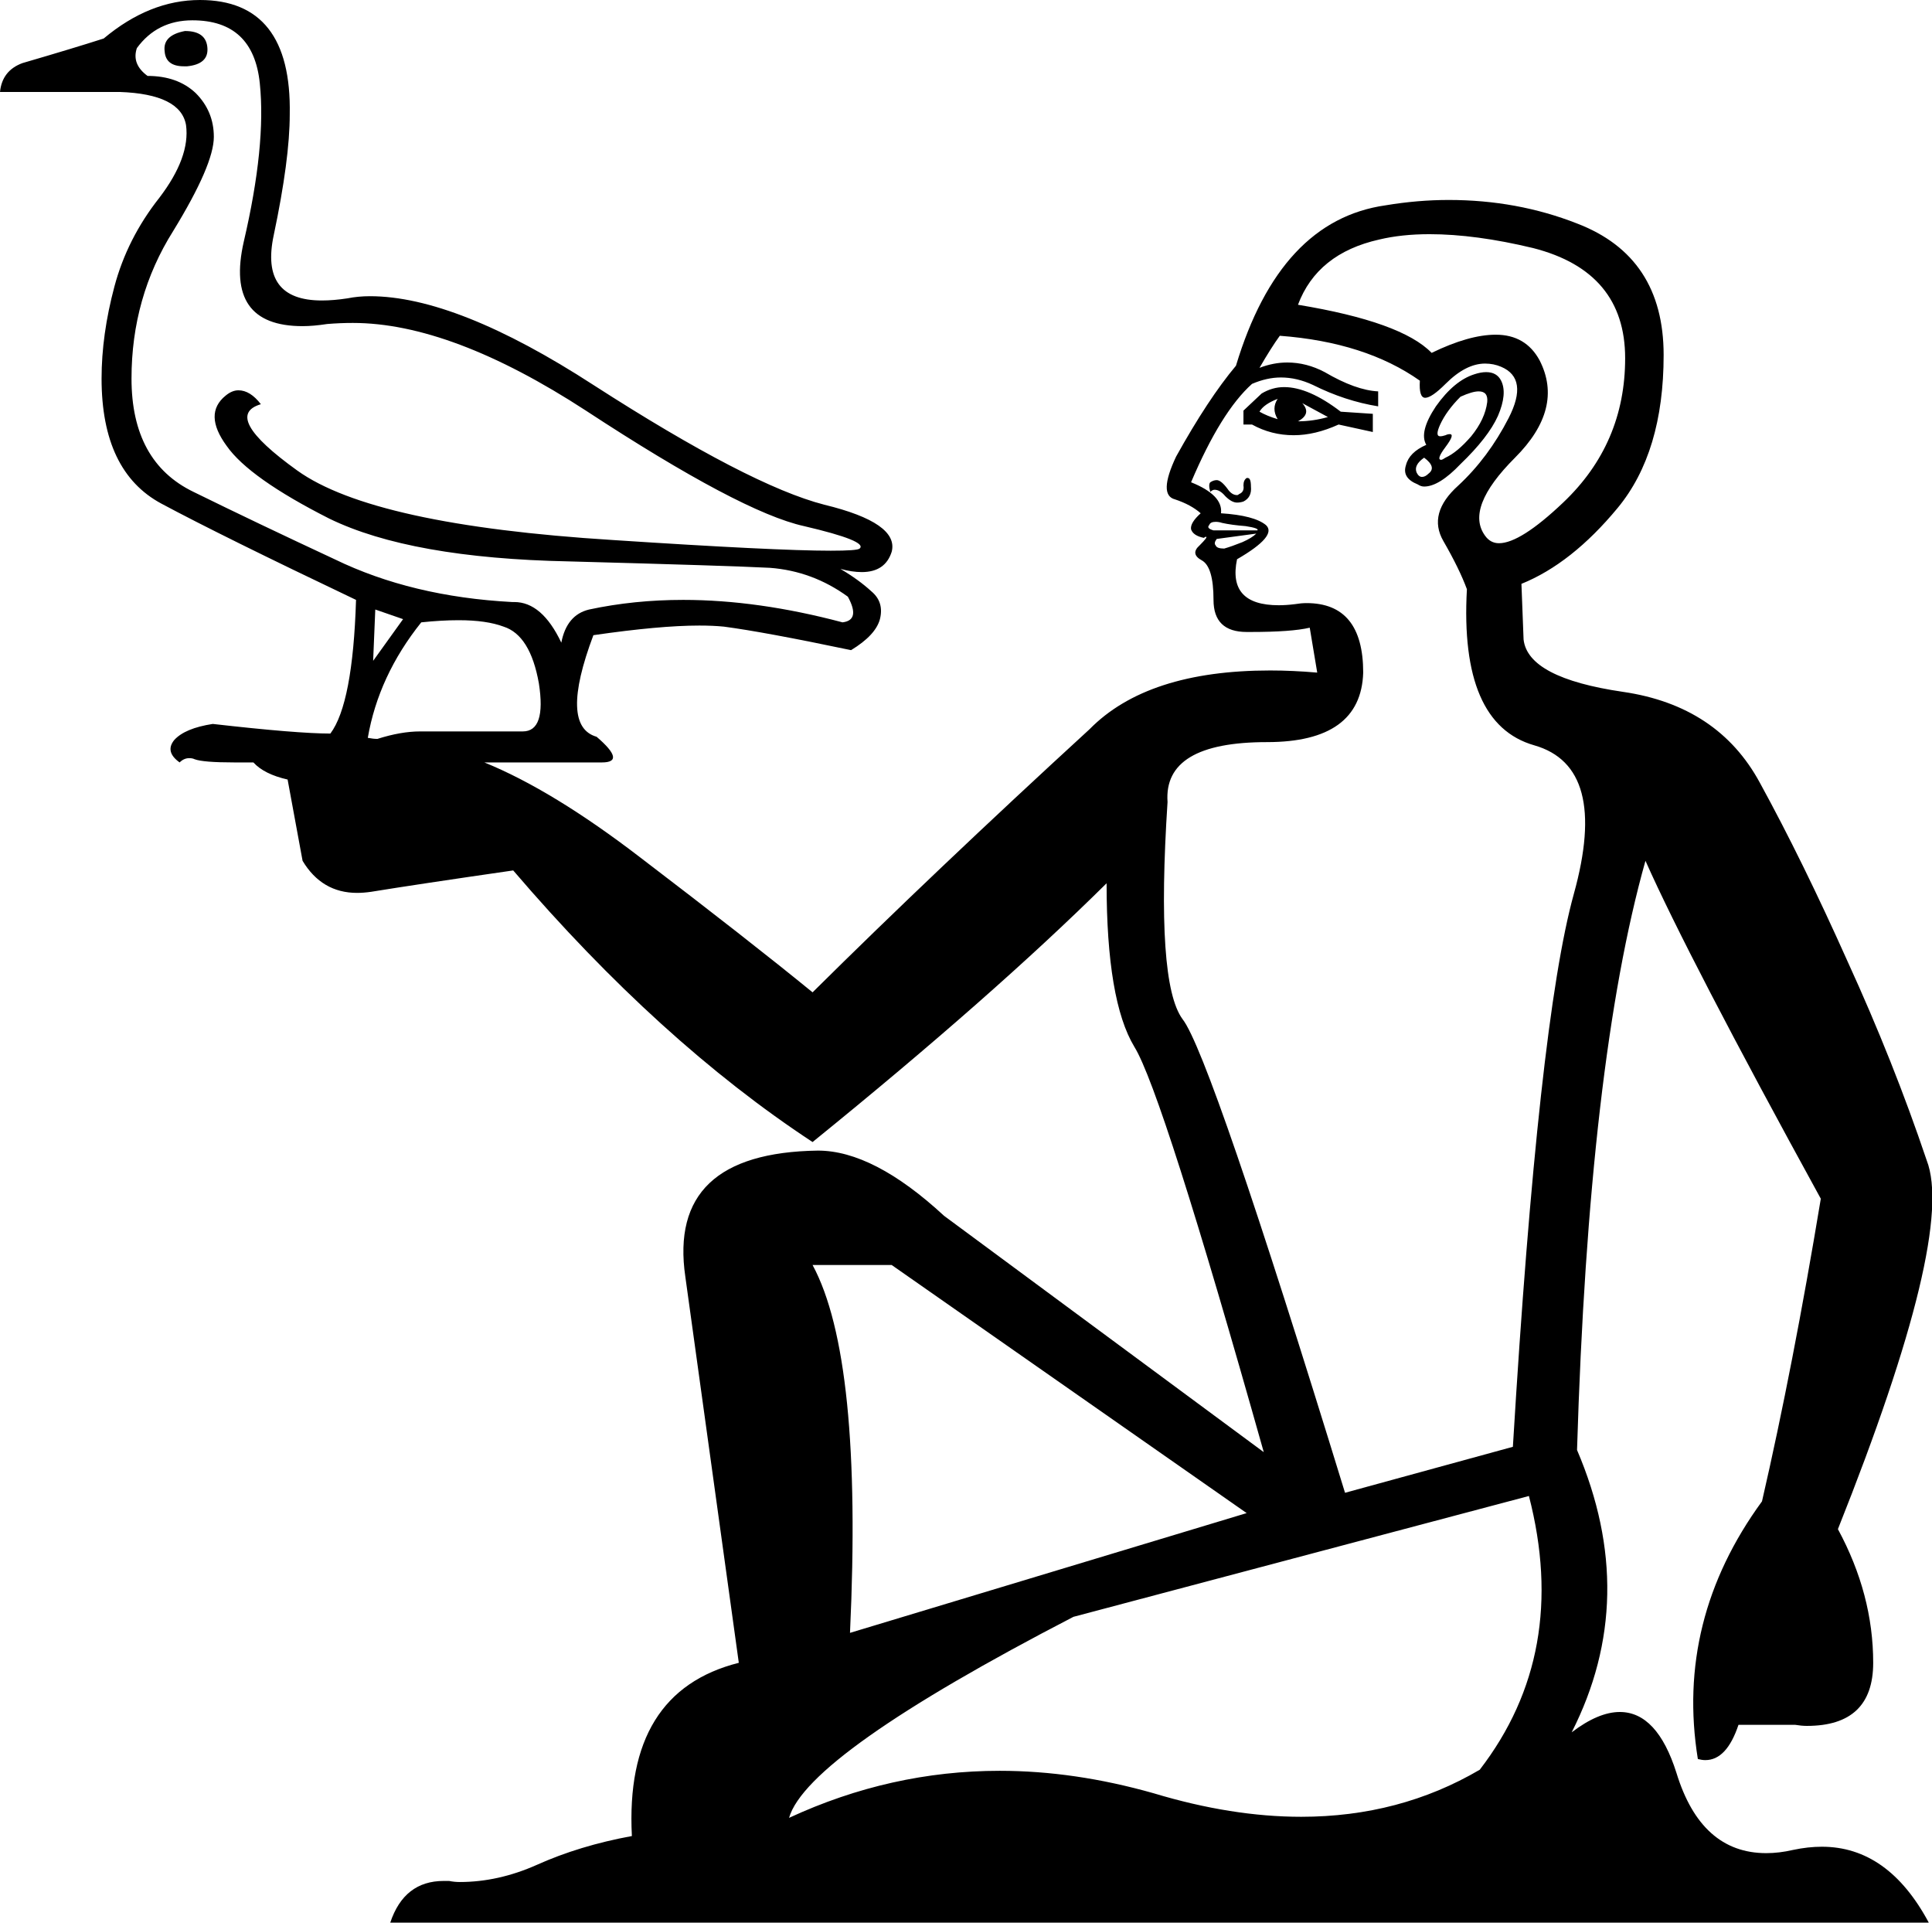 <?xml version='1.0' encoding ='UTF-8' standalone='no'?>
<svg width='18.07' height='17.98' xmlns='http://www.w3.org/2000/svg' xmlns:xlink='http://www.w3.org/1999/xlink'  version='1.1' >
<path style='fill:black; stroke:none' d=' M 1.73 0.29  Q 1.52 0.33 1.54 0.48  Q 1.55 0.62 1.72 0.62  Q 1.73 0.62 1.75 0.62  Q 1.95 0.6 1.94 0.45  Q 1.93 0.29 1.73 0.29  Z  M 11.95 3.73  Q 11.89 3.82 11.95 3.92  Q 11.85 3.89 11.78 3.85  Q 11.82 3.78 11.95 3.73  Z  M 12.18 3.77  L 12.42 3.9  Q 12.28 3.94 12.14 3.94  Q 12.27 3.87 12.18 3.77  Z  M 12.01 3.62  Q 11.9 3.62 11.8 3.68  L 11.63 3.84  L 11.63 3.97  L 11.71 3.97  Q 11.89 4.07 12.1 4.07  Q 12.3 4.07 12.52 3.97  L 12.84 4.04  L 12.84 3.87  L 12.54 3.85  Q 12.24 3.62 12.01 3.62  Z  M 13.83 3.66  Q 13.92 3.66 13.91 3.76  Q 13.89 3.92 13.76 4.08  Q 13.63 4.23 13.52 4.28  Q 13.49 4.3 13.48 4.3  Q 13.43 4.3 13.52 4.18  Q 13.61 4.06 13.56 4.06  Q 13.54 4.06 13.52 4.07  Q 13.49 4.08 13.47 4.08  Q 13.42 4.08 13.47 3.97  Q 13.53 3.84 13.66 3.71  Q 13.77 3.66 13.83 3.66  Z  M 13.32 4.28  Q 13.44 4.37 13.36 4.43  Q 13.33 4.46 13.3 4.46  Q 13.27 4.46 13.25 4.42  Q 13.22 4.35 13.32 4.28  Z  M 13.9 3.48  Q 13.85 3.48 13.79 3.5  Q 13.6 3.56 13.43 3.8  Q 13.27 4.04 13.34 4.16  Q 13.18 4.23 13.15 4.35  Q 13.11 4.47 13.26 4.53  Q 13.29 4.55 13.32 4.55  Q 13.46 4.55 13.66 4.34  Q 13.92 4.09 14.01 3.89  Q 14.1 3.68 14.04 3.56  Q 14 3.48 13.9 3.48  Z  M 11.67 4.47  Q 11.67 4.47 11.66 4.47  Q 11.63 4.49 11.63 4.54  Q 11.64 4.6 11.59 4.62  Q 11.58 4.63 11.57 4.63  Q 11.52 4.63 11.48 4.57  Q 11.42 4.49 11.38 4.49  Q 11.35 4.49 11.32 4.51  Q 11.3 4.53 11.32 4.6  Q 11.34 4.58 11.36 4.58  Q 11.41 4.58 11.46 4.64  Q 11.52 4.7 11.57 4.7  Q 11.6 4.7 11.63 4.69  Q 11.71 4.65 11.7 4.55  Q 11.7 4.47 11.67 4.47  Z  M 11.37 4.88  Q 11.4 4.88 11.43 4.89  Q 11.52 4.91 11.65 4.92  Q 11.78 4.94 11.76 4.96  L 11.35 4.96  Q 11.28 4.94 11.31 4.91  Q 11.32 4.88 11.37 4.88  Z  M 13.37 2.19  Q 13.8 2.19 14.34 2.32  Q 15.2 2.54 15.2 3.35  Q 15.2 4.15 14.62 4.7  Q 14.22 5.08 14.02 5.08  Q 13.94 5.08 13.89 5.01  Q 13.7 4.75 14.17 4.28  Q 14.63 3.82 14.4 3.37  Q 14.27 3.13 13.99 3.13  Q 13.74 3.13 13.39 3.3  Q 13.11 3.01 12.14 2.85  Q 12.32 2.37 12.9 2.24  Q 13.11 2.19 13.37 2.19  Z  M 11.75 4.99  Q 11.71 5.03 11.62 5.07  Q 11.52 5.11 11.45 5.13  Q 11.38 5.13 11.37 5.1  Q 11.35 5.08 11.38 5.04  L 11.75 4.99  Z  M 1.8 0.19  Q 2.37 0.19 2.43 0.78  Q 2.49 1.36 2.28 2.26  Q 2.1 3.05 2.83 3.05  Q 2.93 3.05 3.06 3.03  Q 3.18 3.02 3.3 3.02  Q 4.22 3.02 5.48 3.84  Q 6.93 4.79 7.52 4.92  Q 8.12 5.06 8.04 5.13  Q 8.02 5.15 7.77 5.15  Q 7.25 5.15 5.73 5.05  Q 3.49 4.91 2.78 4.4  Q 2.07 3.89 2.44 3.78  Q 2.34 3.65 2.23 3.65  Q 2.17 3.65 2.11 3.7  Q 1.9 3.87 2.12 4.17  Q 2.33 4.47 3.08 4.85  Q 3.84 5.22 5.32 5.25  Q 6.81 5.29 7.2 5.31  Q 7.6 5.34 7.93 5.58  Q 8.05 5.8 7.88 5.82  Q 7.09 5.61 6.39 5.61  Q 5.93 5.61 5.51 5.7  Q 5.3 5.75 5.25 6.01  Q 5.07 5.63 4.81 5.63  Q 4.8 5.63 4.79 5.63  Q 3.85 5.58 3.13 5.23  Q 2.4 4.89 1.81 4.6  Q 1.23 4.32 1.23 3.54  Q 1.23 2.78 1.62 2.16  Q 2 1.54 2 1.28  Q 2 1.04 1.83 0.87  Q 1.66 0.71 1.38 0.71  Q 1.23 0.6 1.28 0.45  Q 1.47 0.19 1.8 0.19  Z  M 3.51 5.7  L 3.77 5.79  L 3.49 6.18  L 3.51 5.7  Z  M 4.29 5.8  Q 4.55 5.8 4.71 5.86  Q 4.96 5.94 5.04 6.39  Q 5.11 6.84 4.89 6.84  L 3.99 6.84  Q 3.96 6.84 3.93 6.84  Q 3.75 6.84 3.53 6.91  L 3.53 6.91  Q 3.49 6.91 3.44 6.9  L 3.44 6.9  Q 3.54 6.32 3.94 5.82  Q 4.13 5.8 4.29 5.8  Z  M 11.97 3.14  Q 12.77 3.2 13.28 3.56  Q 13.27 3.72 13.33 3.72  Q 13.39 3.72 13.52 3.59  Q 13.71 3.4 13.89 3.4  Q 13.97 3.4 14.04 3.43  Q 14.3 3.54 14.11 3.91  Q 13.92 4.28 13.64 4.54  Q 13.35 4.8 13.5 5.06  Q 13.65 5.32 13.72 5.51  Q 13.65 6.77 14.35 6.97  Q 15.05 7.17 14.72 8.36  Q 14.39 9.55 14.15 13.53  L 12.58 13.96  Q 11.32 9.86 11.06 9.53  Q 10.81 9.19 10.92 7.5  Q 10.88 6.94 11.85 6.94  Q 12.73 6.94 12.75 6.29  Q 12.75 5.64 12.22 5.64  Q 12.17 5.64 12.11 5.65  Q 12.03 5.66 11.96 5.66  Q 11.48 5.66 11.57 5.23  Q 11.95 5.01 11.84 4.91  Q 11.73 4.82 11.42 4.8  Q 11.44 4.63 11.14 4.51  Q 11.42 3.85 11.71 3.59  Q 11.85 3.53 11.98 3.53  Q 12.13 3.53 12.28 3.6  Q 12.58 3.75 12.89 3.8  L 12.89 3.66  Q 12.68 3.65 12.39 3.48  Q 12.22 3.39 12.04 3.39  Q 11.91 3.39 11.78 3.44  Q 11.89 3.25 11.97 3.14  Z  M 8.34 11.83  L 11.66 14.15  L 7.95 15.27  Q 8.07 12.7 7.6 11.83  Z  M 14.3 13.99  Q 14.68 15.46 13.84 16.55  Q 13.09 16.99 12.17 16.99  Q 11.52 16.99 10.79 16.77  Q 10.05 16.56 9.35 16.56  Q 8.33 16.56 7.38 17  Q 7.55 16.41 10.04 15.12  L 14.3 13.99  Z  M 1.87 0  Q 1.4 0 0.97 0.36  Q 0.69 0.45 0.21 0.59  Q 0.02 0.66 0 0.86  L 1.12 0.86  Q 1.69 0.88 1.74 1.17  Q 1.78 1.47 1.49 1.85  Q 1.19 2.23 1.07 2.68  Q 0.95 3.13 0.95 3.54  Q 0.95 4.41 1.51 4.71  Q 2.07 5.01 3.33 5.61  Q 3.3 6.58 3.09 6.86  Q 2.78 6.86 1.99 6.77  Q 1.73 6.81 1.63 6.92  Q 1.54 7.03 1.68 7.13  Q 1.72 7.09 1.77 7.09  Q 1.8 7.09 1.82 7.1  Q 1.9 7.13 2.19 7.13  L 2.37 7.13  Q 2.47 7.24 2.69 7.29  L 2.83 8.05  Q 3.01 8.35 3.34 8.35  Q 3.4 8.35 3.47 8.34  Q 3.9 8.27 4.8 8.14  Q 6.17 9.74 7.6 10.68  Q 9.29 9.31 10.35 8.26  Q 10.35 9.36 10.61 9.79  Q 10.87 10.21 11.82 13.58  L 8.83 11.37  Q 8.17 10.76 7.65 10.76  Q 6.24 10.78 6.41 11.94  L 6.91 15.55  Q 5.84 15.82 5.91 17.17  Q 5.42 17.26 5.02 17.44  Q 4.66 17.6 4.3 17.6  Q 4.25 17.6 4.2 17.59  Q 4.17 17.59 4.15 17.59  Q 3.78 17.59 3.65 17.98  L 18.04 17.98  Q 17.66 17.27 17.04 17.27  Q 16.91 17.27 16.77 17.3  Q 16.64 17.33 16.52 17.33  Q 15.91 17.33 15.68 16.58  Q 15.5 16.01 15.15 16.01  Q 14.95 16.01 14.7 16.2  Q 15.34 14.94 14.75 13.56  Q 14.86 9.93 15.39 8.05  Q 15.79 8.95 17.03 11.21  Q 16.77 12.78 16.48 14.04  Q 15.67 15.15 15.88 16.45  Q 15.92 16.46 15.95 16.46  Q 16.15 16.46 16.26 16.13  L 16.79 16.13  Q 16.85 16.14 16.9 16.14  Q 17.52 16.14 17.52 15.55  Q 17.52 14.91 17.19 14.3  Q 18.29 11.54 18.02 10.85  Q 17.71 9.93 17.28 8.99  Q 16.86 8.05 16.46 7.32  Q 16.07 6.6 15.18 6.47  Q 14.29 6.34 14.25 5.98  L 14.23 5.46  Q 14.7 5.27 15.13 4.75  Q 15.56 4.23 15.56 3.32  Q 15.56 2.4 14.75 2.09  Q 14.19 1.87 13.55 1.87  Q 13.26 1.87 12.96 1.92  Q 11.97 2.06 11.56 3.42  Q 11.3 3.73 11 4.27  Q 10.83 4.63 10.99 4.67  Q 11.14 4.72 11.23 4.8  Q 11.13 4.89 11.14 4.95  Q 11.16 5.01 11.26 5.03  Q 11.27 5.02 11.28 5.02  Q 11.3 5.02 11.22 5.1  Q 11.13 5.18 11.24 5.24  Q 11.35 5.3 11.35 5.61  Q 11.35 5.91 11.66 5.91  Q 11.68 5.91 11.7 5.91  Q 12.08 5.91 12.25 5.87  L 12.32 6.29  Q 12.09 6.27 11.88 6.27  Q 10.73 6.27 10.19 6.82  Q 8.74 8.15 7.6 9.28  Q 7 8.79 5.99 8.02  Q 5.17 7.39 4.53 7.13  L 5.63 7.13  Q 5.86 7.13 5.58 6.89  Q 5.23 6.79 5.55 5.94  Q 6.17 5.85 6.54 5.85  Q 6.67 5.85 6.77 5.86  Q 7.15 5.91 7.96 6.08  Q 8.19 5.94 8.23 5.79  Q 8.27 5.63 8.15 5.53  Q 8.03 5.42 7.86 5.32  L 7.86 5.32  Q 7.97 5.35 8.06 5.35  Q 8.28 5.35 8.34 5.16  Q 8.41 4.89 7.71 4.72  Q 7.01 4.54 5.55 3.6  Q 4.27 2.77 3.46 2.77  Q 3.35 2.77 3.25 2.79  Q 3.12 2.81 3.01 2.81  Q 2.43 2.81 2.56 2.2  Q 2.71 1.49 2.71 1.07  Q 2.73 0 1.87 0  Z '/></svg>
